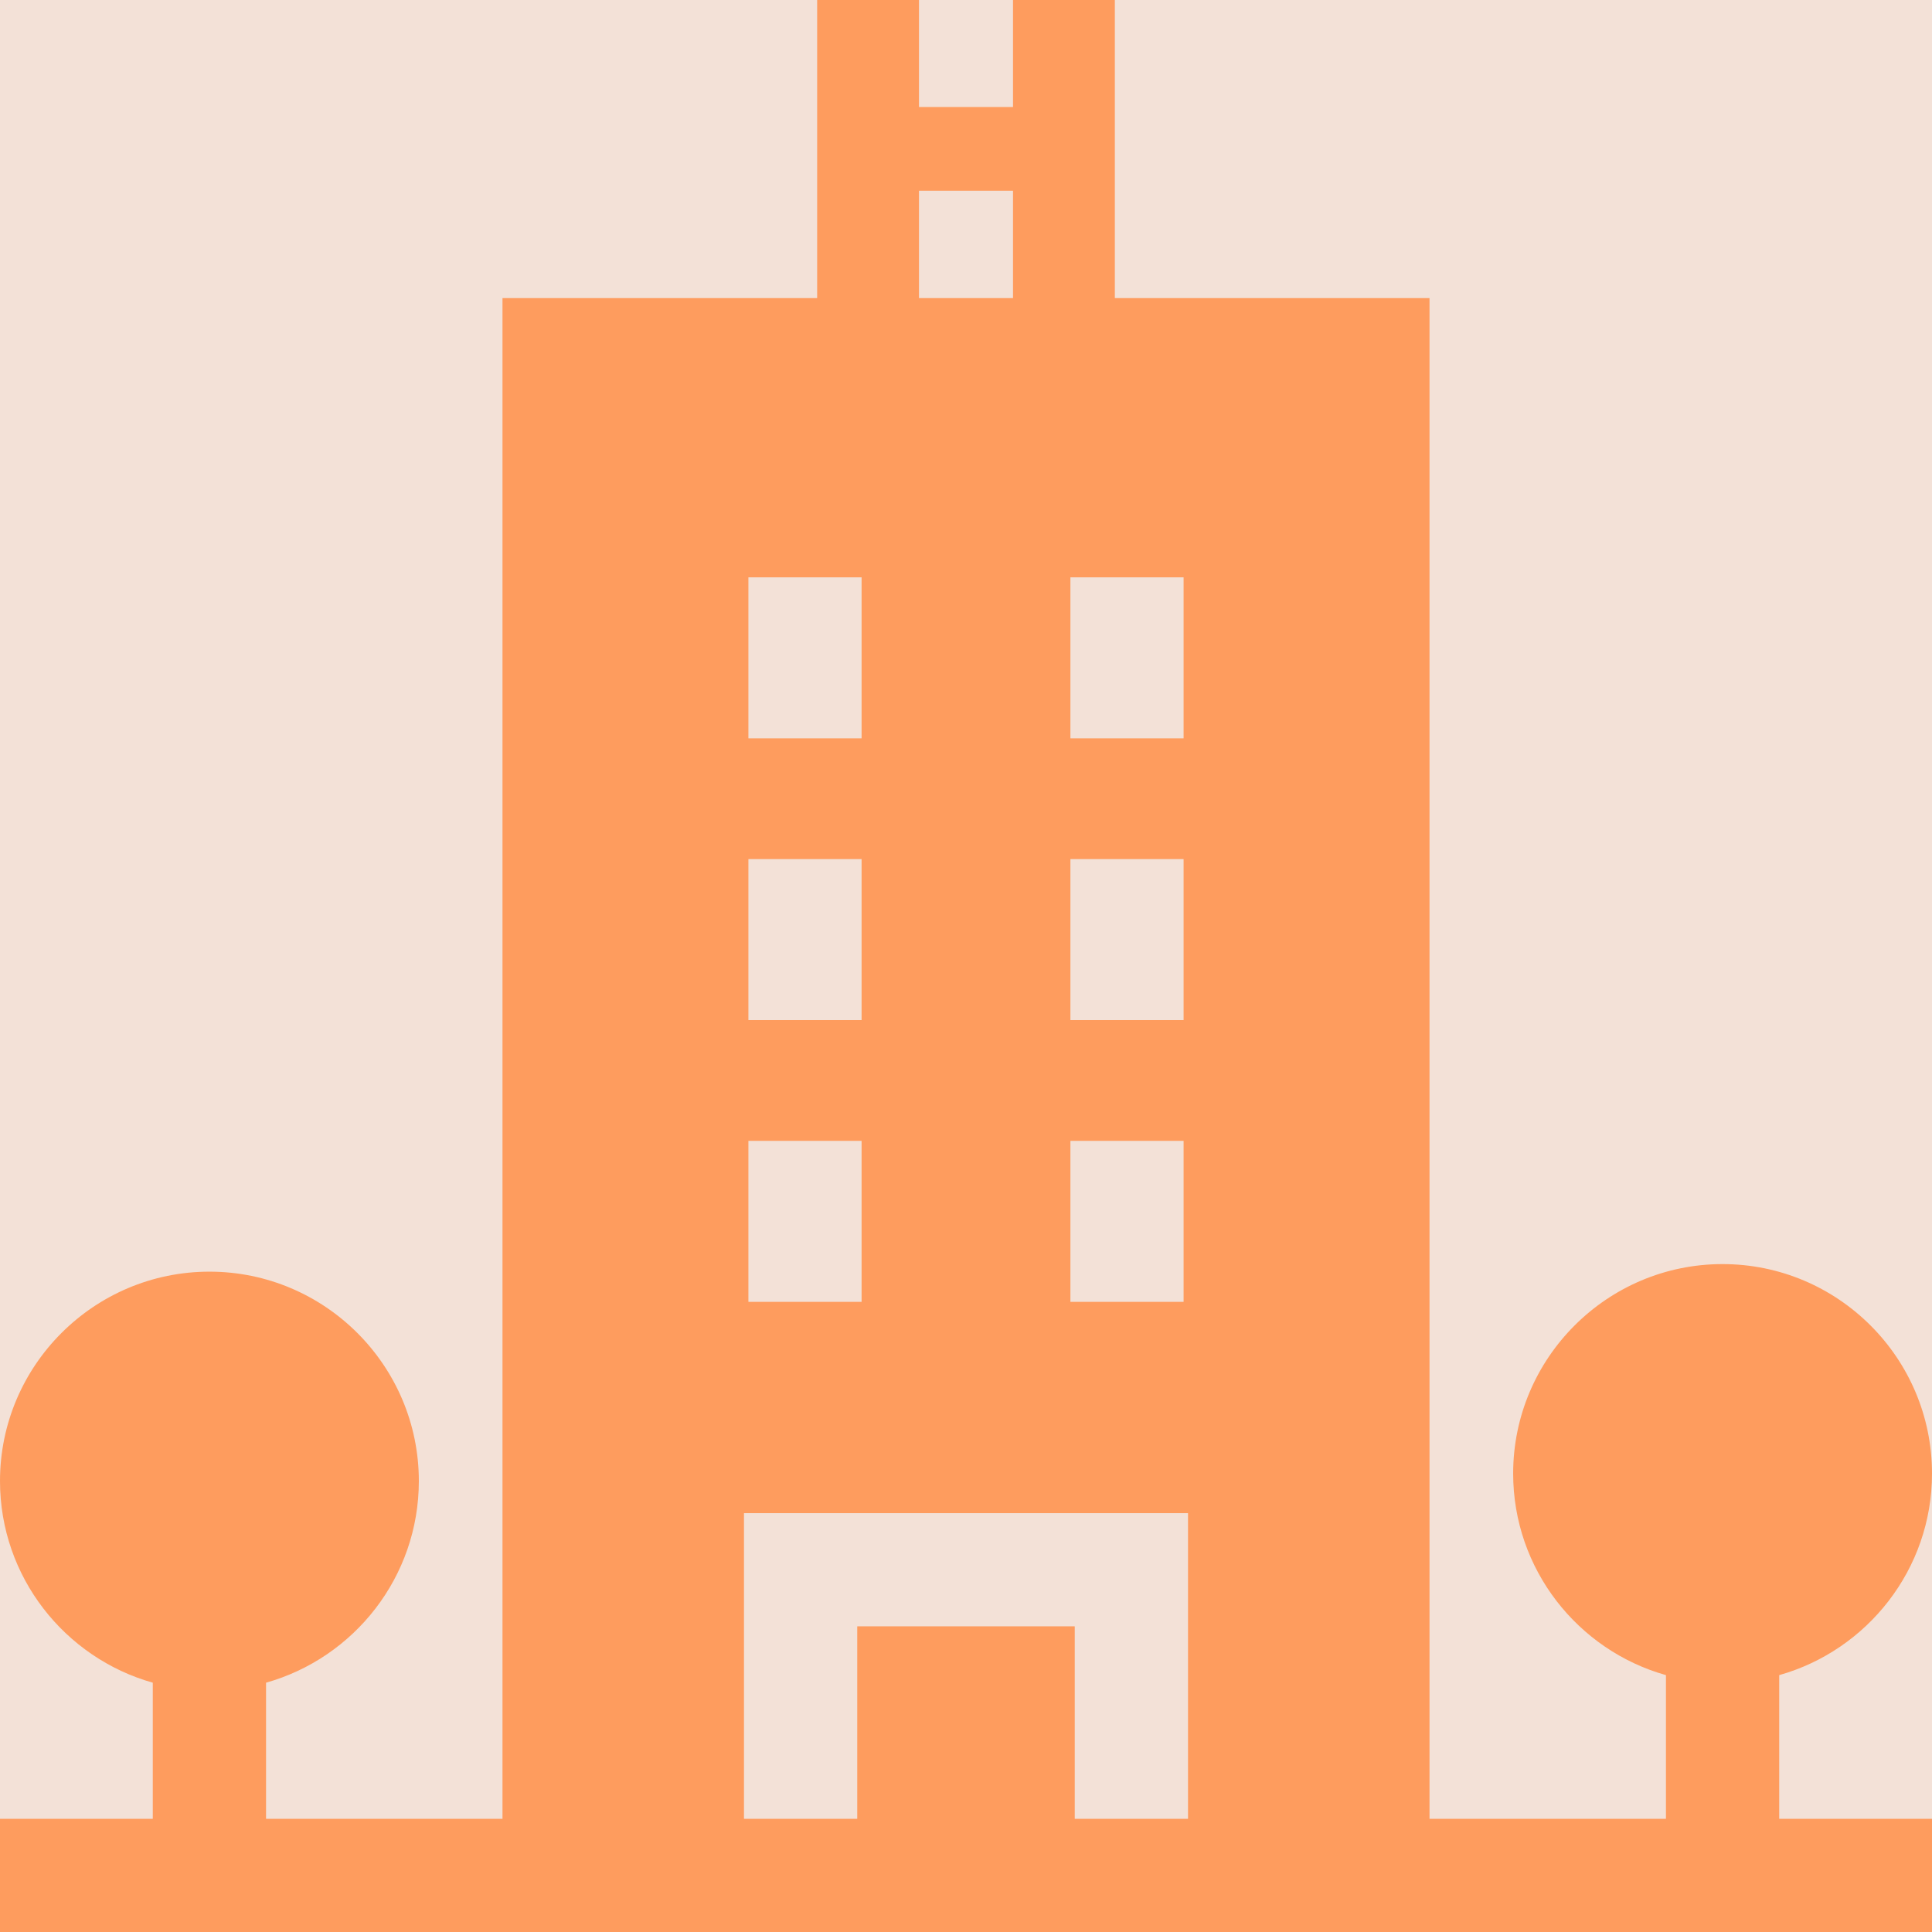 <svg width="24" height="24" viewBox="0 0 24 24" fill="none" xmlns="http://www.w3.org/2000/svg">
<rect width="24" height="24" fill="#F2F2F2"/>
<g clip-path="url(#clip0_0_1)">
<rect width="375" height="812" transform="translate(-62 -257)" fill="#F0F2F6"/>
<g clip-path="url(#clip1_0_1)">
<rect opacity="0.2" x="-37" y="-26" width="98.33" height="75" rx="20" fill="#FE9C5E"/>
<path fill-rule="evenodd" clip-rule="evenodd" d="M22.102 20.809C23.195 20.501 24 19.495 24 18.305C24 16.87 22.833 15.703 21.398 15.703C19.964 15.703 18.797 16.87 18.797 18.305C18.797 19.495 19.601 20.501 20.695 20.809V22.594H17.758V3.703H13.849V0H12.584V1.329H11.416V0H10.151V3.703H6.242V22.594H3.305V20.903C4.399 20.595 5.203 19.589 5.203 18.398C5.203 16.964 4.036 15.797 2.602 15.797C1.167 15.797 0 16.964 0 18.398C0 19.589 0.805 20.595 1.898 20.903V22.594H0V24H24V22.594H22.102V20.809ZM13.297 9.172V7.172H14.703V9.172L13.297 9.172ZM14.703 10.672H13.297V12.672H14.703V10.672ZM13.297 14.172H14.703V16.172H13.297V14.172ZM12.584 2.369H11.416V3.703H12.584V2.369ZM9.297 9.172V7.172H10.703V9.172L9.297 9.172ZM10.703 10.672H9.297V12.672H10.703V10.672ZM9.297 14.172H10.703V16.172H9.297V14.172ZM13.351 22.594H14.758V18.797H9.242V22.594H10.649V20.203H13.351V22.594Z" fill="#FE9C5E"/>
</g>
</g>
<defs>
<clipPath id="clip0_0_1">
<rect width="375" height="812" fill="white" transform="translate(-62 -257)"/>
</clipPath>
<clipPath id="clip1_0_1">
<rect width="99" height="107" fill="white" transform="translate(-37 -26)"/>
</clipPath>
</defs>
</svg>
